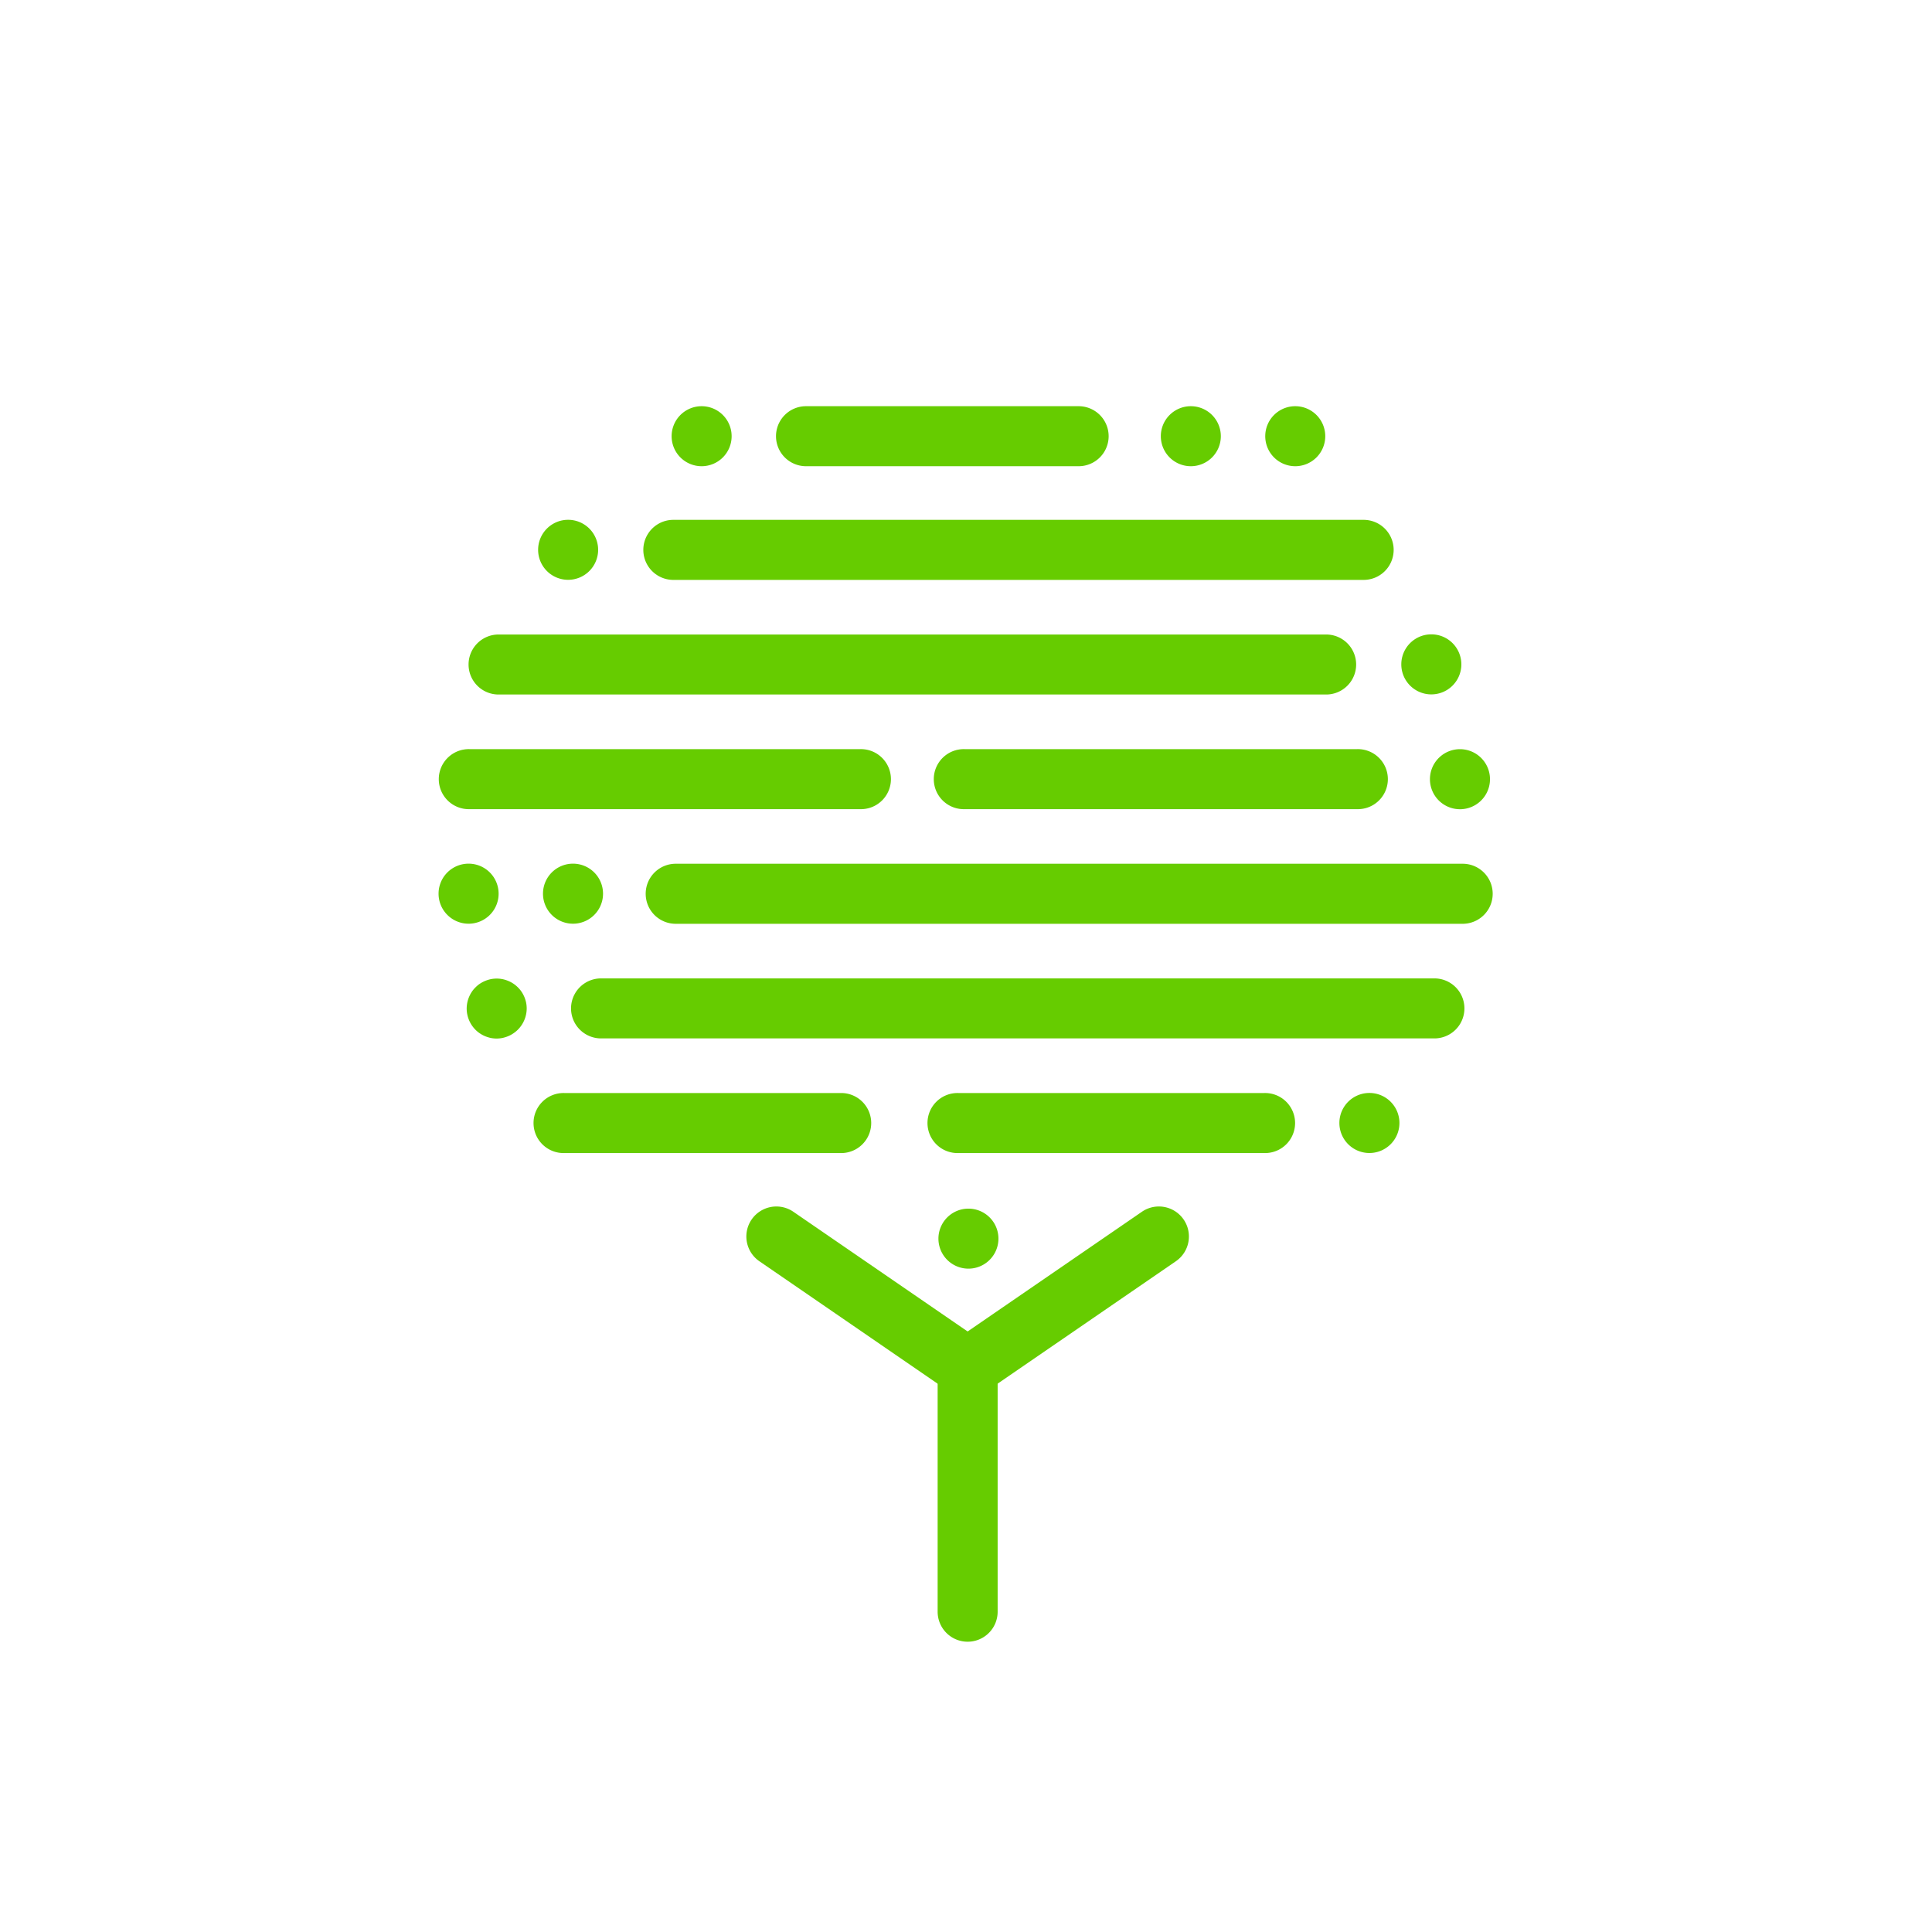 <svg id="レイヤー_1" data-name="レイヤー 1" xmlns="http://www.w3.org/2000/svg" viewBox="0 0 1000 1000"><defs><style>.cls-1{fill:#6c0;}</style></defs><title>logoc2</title><path class="cls-1" d="M558.3,241.31H417.19a15.53,15.53,0,1,1,0-31.06H558.3a15.53,15.53,0,1,1,0,31.06Z"/><path class="cls-1" d="M705.42,300.15H348.13a15.54,15.54,0,0,1,0-31.07H705.42a15.54,15.54,0,1,1,0,31.07Z"/><path class="cls-1" d="M686.41,359.48H258.06a15.53,15.53,0,0,1,0-31.06H686.41a15.53,15.53,0,1,1,0,31.06Z"/><path class="cls-1" d="M702.42,418.82H499.26a15.54,15.54,0,1,1,0-31.07H702.42a15.54,15.54,0,1,1,0,31.07Z"/><path class="cls-1" d="M445.21,418.82H243.05a15.54,15.54,0,1,1,0-31.07H445.21a15.54,15.54,0,1,1,0,31.07Z"/><path class="cls-1" d="M757.47,478.15H350.14a15.54,15.54,0,1,1,0-31.07H757.47a15.54,15.54,0,0,1,0,31.07Z"/><path class="cls-1" d="M742.45,537.48H311.1a15.53,15.53,0,0,1,0-31.06H742.45a15.53,15.53,0,1,1,0,31.06Z"/><path class="cls-1" d="M654.38,596.82H496a15.54,15.54,0,1,1,0-31.07h158.4a15.54,15.54,0,1,1,0,31.07Z"/><path class="cls-1" d="M435.79,596.82H292.09a15.54,15.54,0,1,1,0-31.07h143.7a15.54,15.54,0,0,1,0,31.07Z"/><path class="cls-1" d="M363.16,241.31h0a15.53,15.53,0,1,1,15.53-15.53A15.53,15.53,0,0,1,363.15,241.31Z"/><path class="cls-1" d="M670.41,241.31h0a15.53,15.53,0,1,1,15.54-15.53A15.53,15.53,0,0,1,670.4,241.31Z"/><path class="cls-1" d="M616.36,241.31h0a15.53,15.53,0,1,1,15.54-15.53A15.53,15.53,0,0,1,616.35,241.31Z"/><path class="cls-1" d="M294.06,300.11h0a15.53,15.53,0,1,1,15.53-15.53A15.53,15.53,0,0,1,294.06,300.11Z"/><path class="cls-1" d="M740.46,359.41a15.54,15.54,0,0,1,0-31.07h0a15.54,15.54,0,1,1,0,31.07Z"/><path class="cls-1" d="M756.07,418.85a15.54,15.54,0,1,1,0-31.07h0a15.54,15.54,0,0,1,0,31.07Z"/><path class="cls-1" d="M296.59,478.11h0a15.54,15.54,0,1,1,15.54-15.54A15.54,15.54,0,0,1,296.58,478.11Z"/><path class="cls-1" d="M242.54,478.11h0a15.54,15.54,0,1,1,15.54-15.54A15.53,15.53,0,0,1,242.53,478.11Z"/><path class="cls-1" d="M257.05,537.55a16.36,16.36,0,0,1-3-.29,17.78,17.78,0,0,1-2.91-.9,16.08,16.08,0,0,1-2.68-1.43,14.58,14.58,0,0,1-2.35-1.92,15.69,15.69,0,0,1-4.56-11,16.4,16.4,0,0,1,.31-3,16,16,0,0,1,2.31-5.59,13.78,13.78,0,0,1,1.94-2.35,14.76,14.76,0,0,1,2.35-1.95,16.73,16.73,0,0,1,2.68-1.41,16,16,0,0,1,2.91-.9,15.55,15.55,0,0,1,6.08,0,15.37,15.37,0,0,1,2.89.9,14.53,14.53,0,0,1,2.68,1.41,15.37,15.37,0,0,1,2.37,1.95A14.21,14.21,0,0,1,270,513.4a16,16,0,0,1,1.43,2.68,17.78,17.78,0,0,1,.9,2.91,16.36,16.36,0,0,1,.29,3A15.63,15.63,0,0,1,268,533a15.19,15.19,0,0,1-2.37,1.92,14,14,0,0,1-2.68,1.43,17,17,0,0,1-2.89.9A16.58,16.58,0,0,1,257.05,537.55Z"/><path class="cls-1" d="M708.41,596.79a15.54,15.54,0,0,1,0-31.07h0a15.54,15.54,0,1,1,0,31.07Z"/><path class="cls-1" d="M501.26,656.65a15.53,15.53,0,1,1,0-31.06h0a15.53,15.53,0,1,1,0,31.06Z"/><path class="cls-1" d="M500.85,849.75a15.53,15.53,0,0,1-15.53-15.53V708a15.53,15.53,0,1,1,31.06,0V834.22A15.53,15.53,0,0,1,500.85,849.75Z"/><path class="cls-1" d="M500.86,723.55a15.54,15.54,0,0,1-8.8-28.35l99-68a15.53,15.53,0,0,1,17.57,25.62l-99,68A15.51,15.51,0,0,1,500.86,723.55Z"/><path class="cls-1" d="M500.84,723.55a15.51,15.51,0,0,1-8.78-2.73l-99-68a15.53,15.53,0,0,1,17.57-25.62l99,68a15.54,15.54,0,0,1-8.8,28.35Z"/></svg>